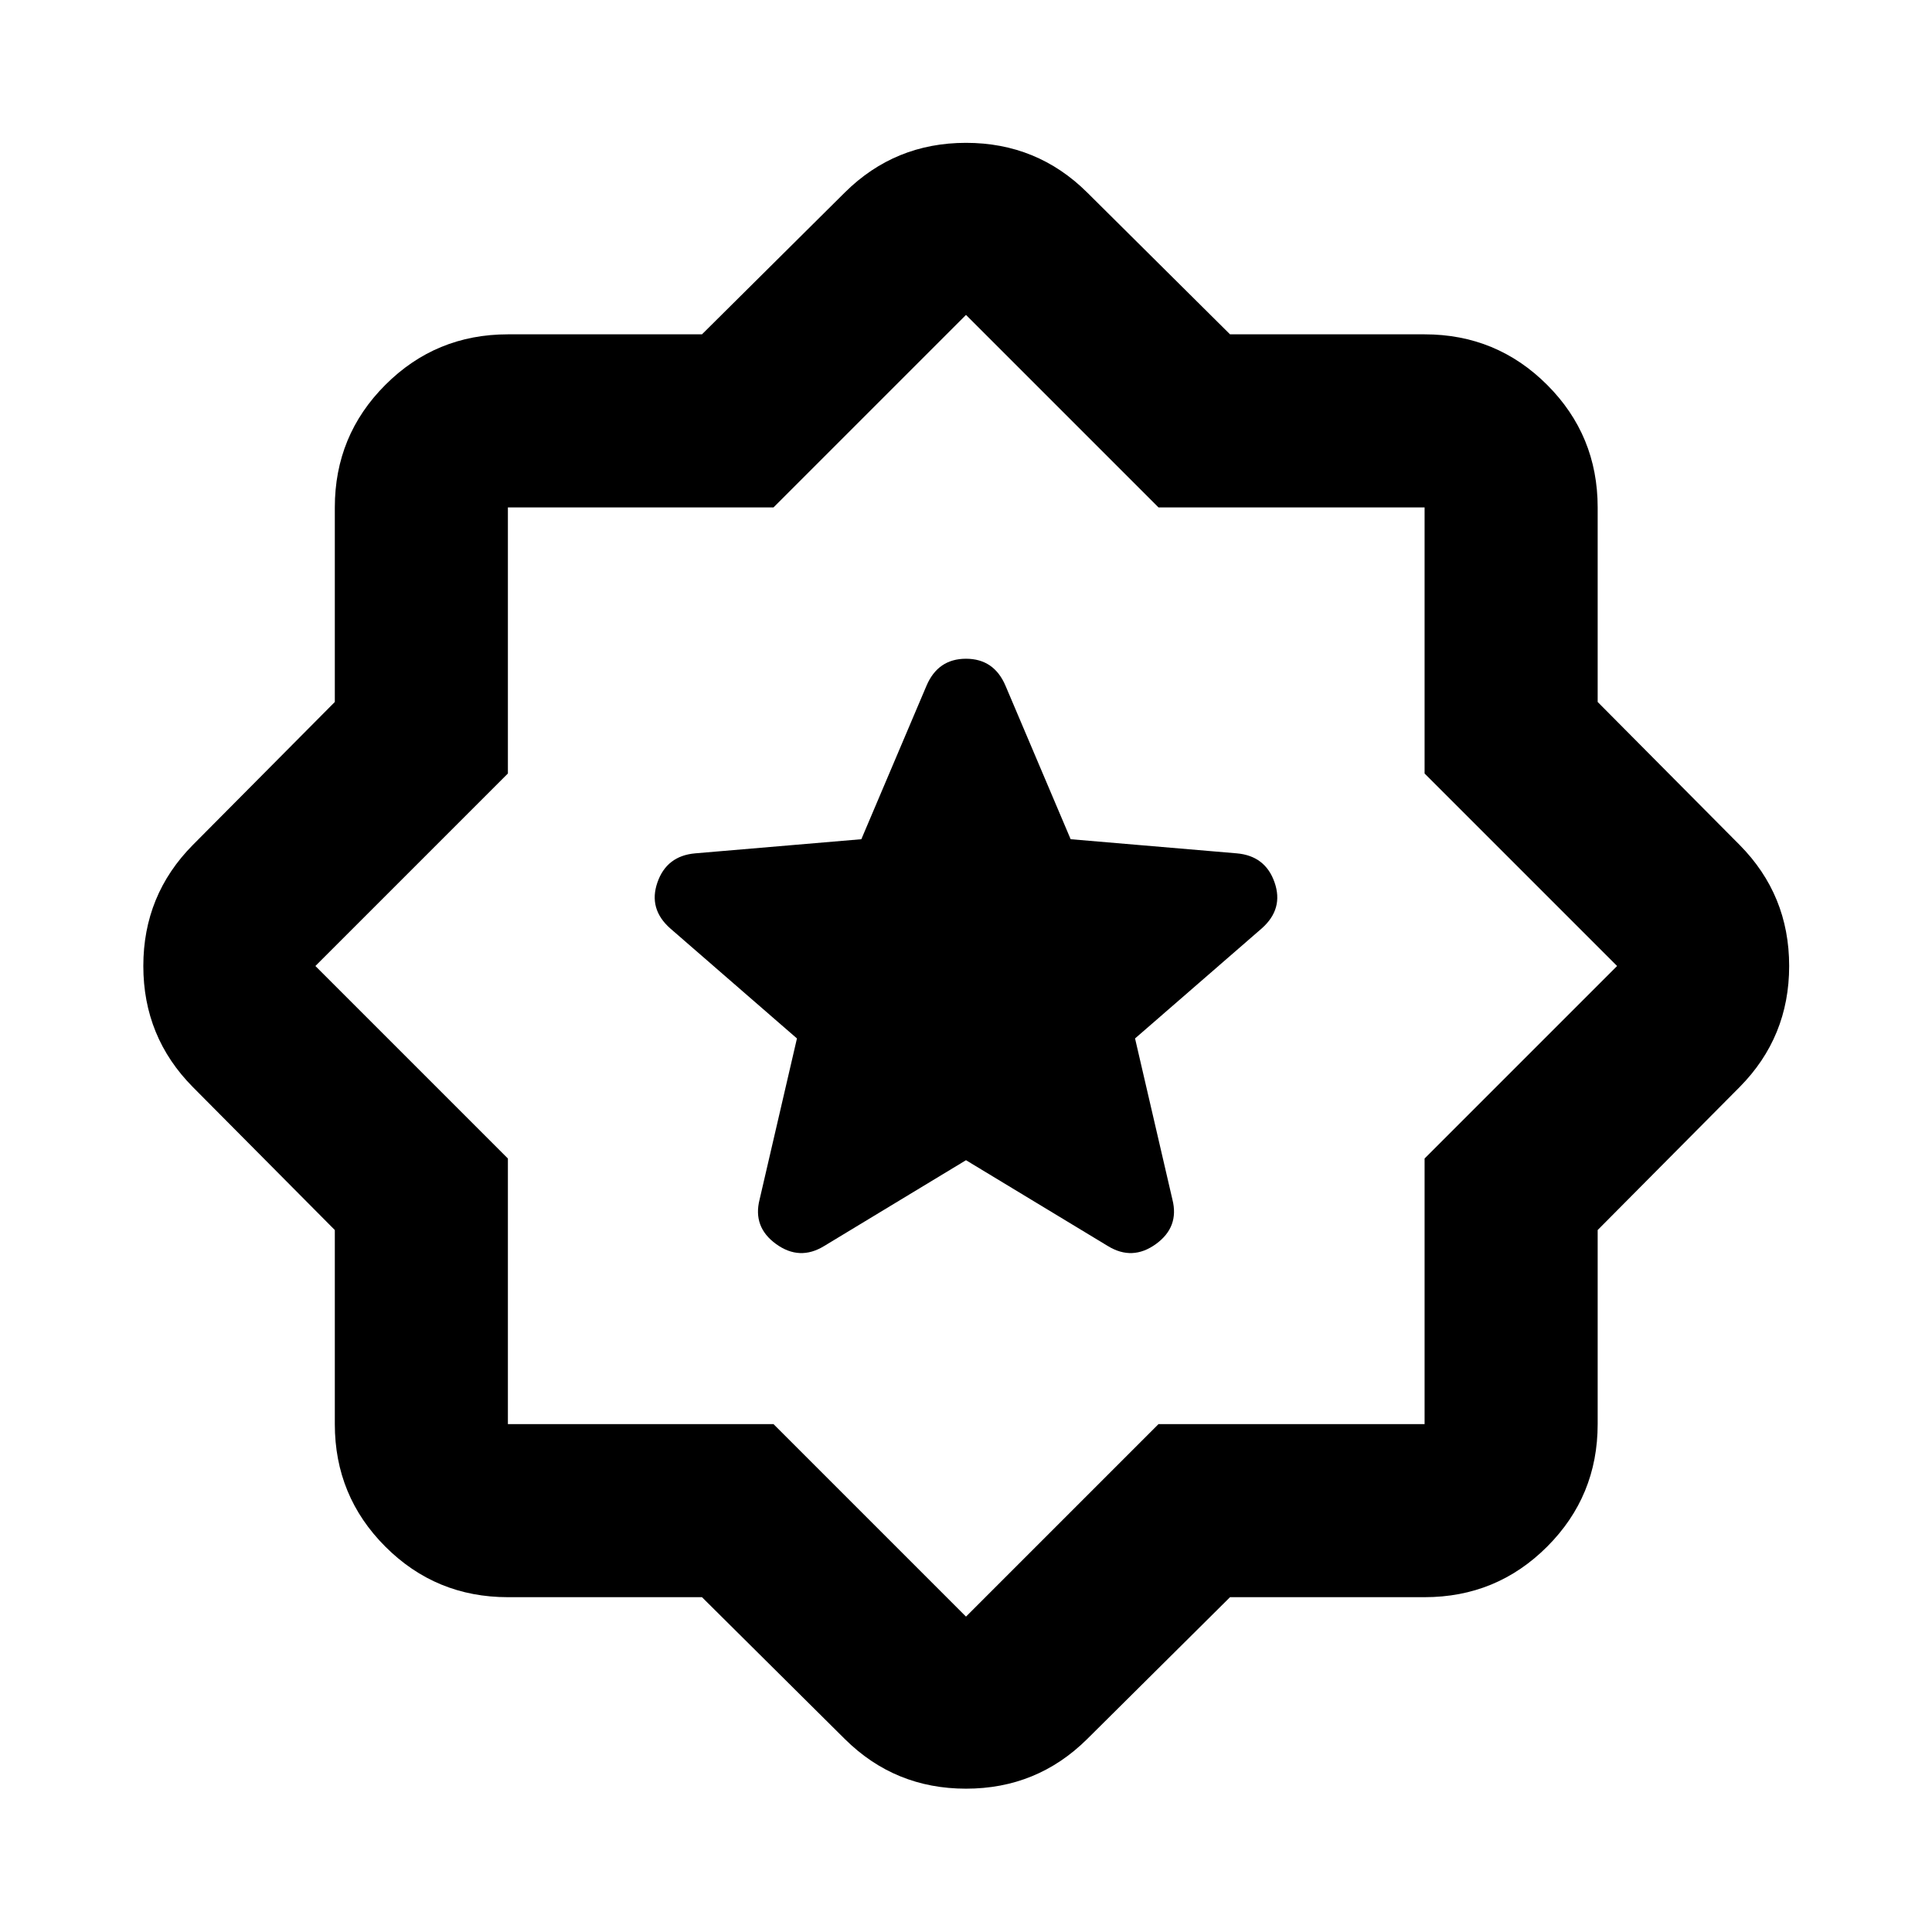 <svg xmlns="http://www.w3.org/2000/svg" height="24" viewBox="0 -960 960 960" width="24"><path d="m611.196-166.37-71.044 70.544Q515.304-71.217 480-71.217t-60.152-24.61l-71.044-70.543H252.37q-35.783 0-60.892-25.108-25.108-25.109-25.108-60.892v-96.434l-70.544-71.044Q71.217-444.696 71.217-480t24.61-60.152l70.543-71.044v-96.673q0-35.783 25.108-60.892 25.109-25.109 60.892-25.109h96.434l71.044-70.543q24.848-24.609 60.152-24.609t60.152 24.609l71.044 70.543h96.673q35.783 0 60.892 25.109t25.109 60.892v96.673l70.543 71.044q24.609 24.848 24.609 60.152t-24.609 60.152l-70.543 71.044v96.434q0 35.783-25.109 60.892-25.109 25.108-60.892 25.108h-96.673ZM480.239-480.239ZM480-156.718l95.652-95.652h132.217v-131.978L803.521-480l-95.652-95.652v-132.217H575.652L480-803.521l-95.652 95.652H252.37v132.217L156.718-480l95.652 95.652v131.978h131.978L480-156.718Zm0-226.782 70.5 42.652q12.174 7.457 23.859-.989 11.684-8.446 8.206-22.12L564-444l62.978-54.696q10.935-9.695 6.337-22.869-4.598-13.174-18.772-14.413L532-543l-32.37-76.261q-5.717-13.413-19.63-13.413t-19.63 13.413L428-543l-82.543 7.022q-14.174 1.239-18.772 14.413-4.598 13.174 6.337 22.869L396-444l-18.565 80.043q-3.478 13.674 8.206 22.12 11.685 8.446 23.859.989L480-383.5Z"/></svg>